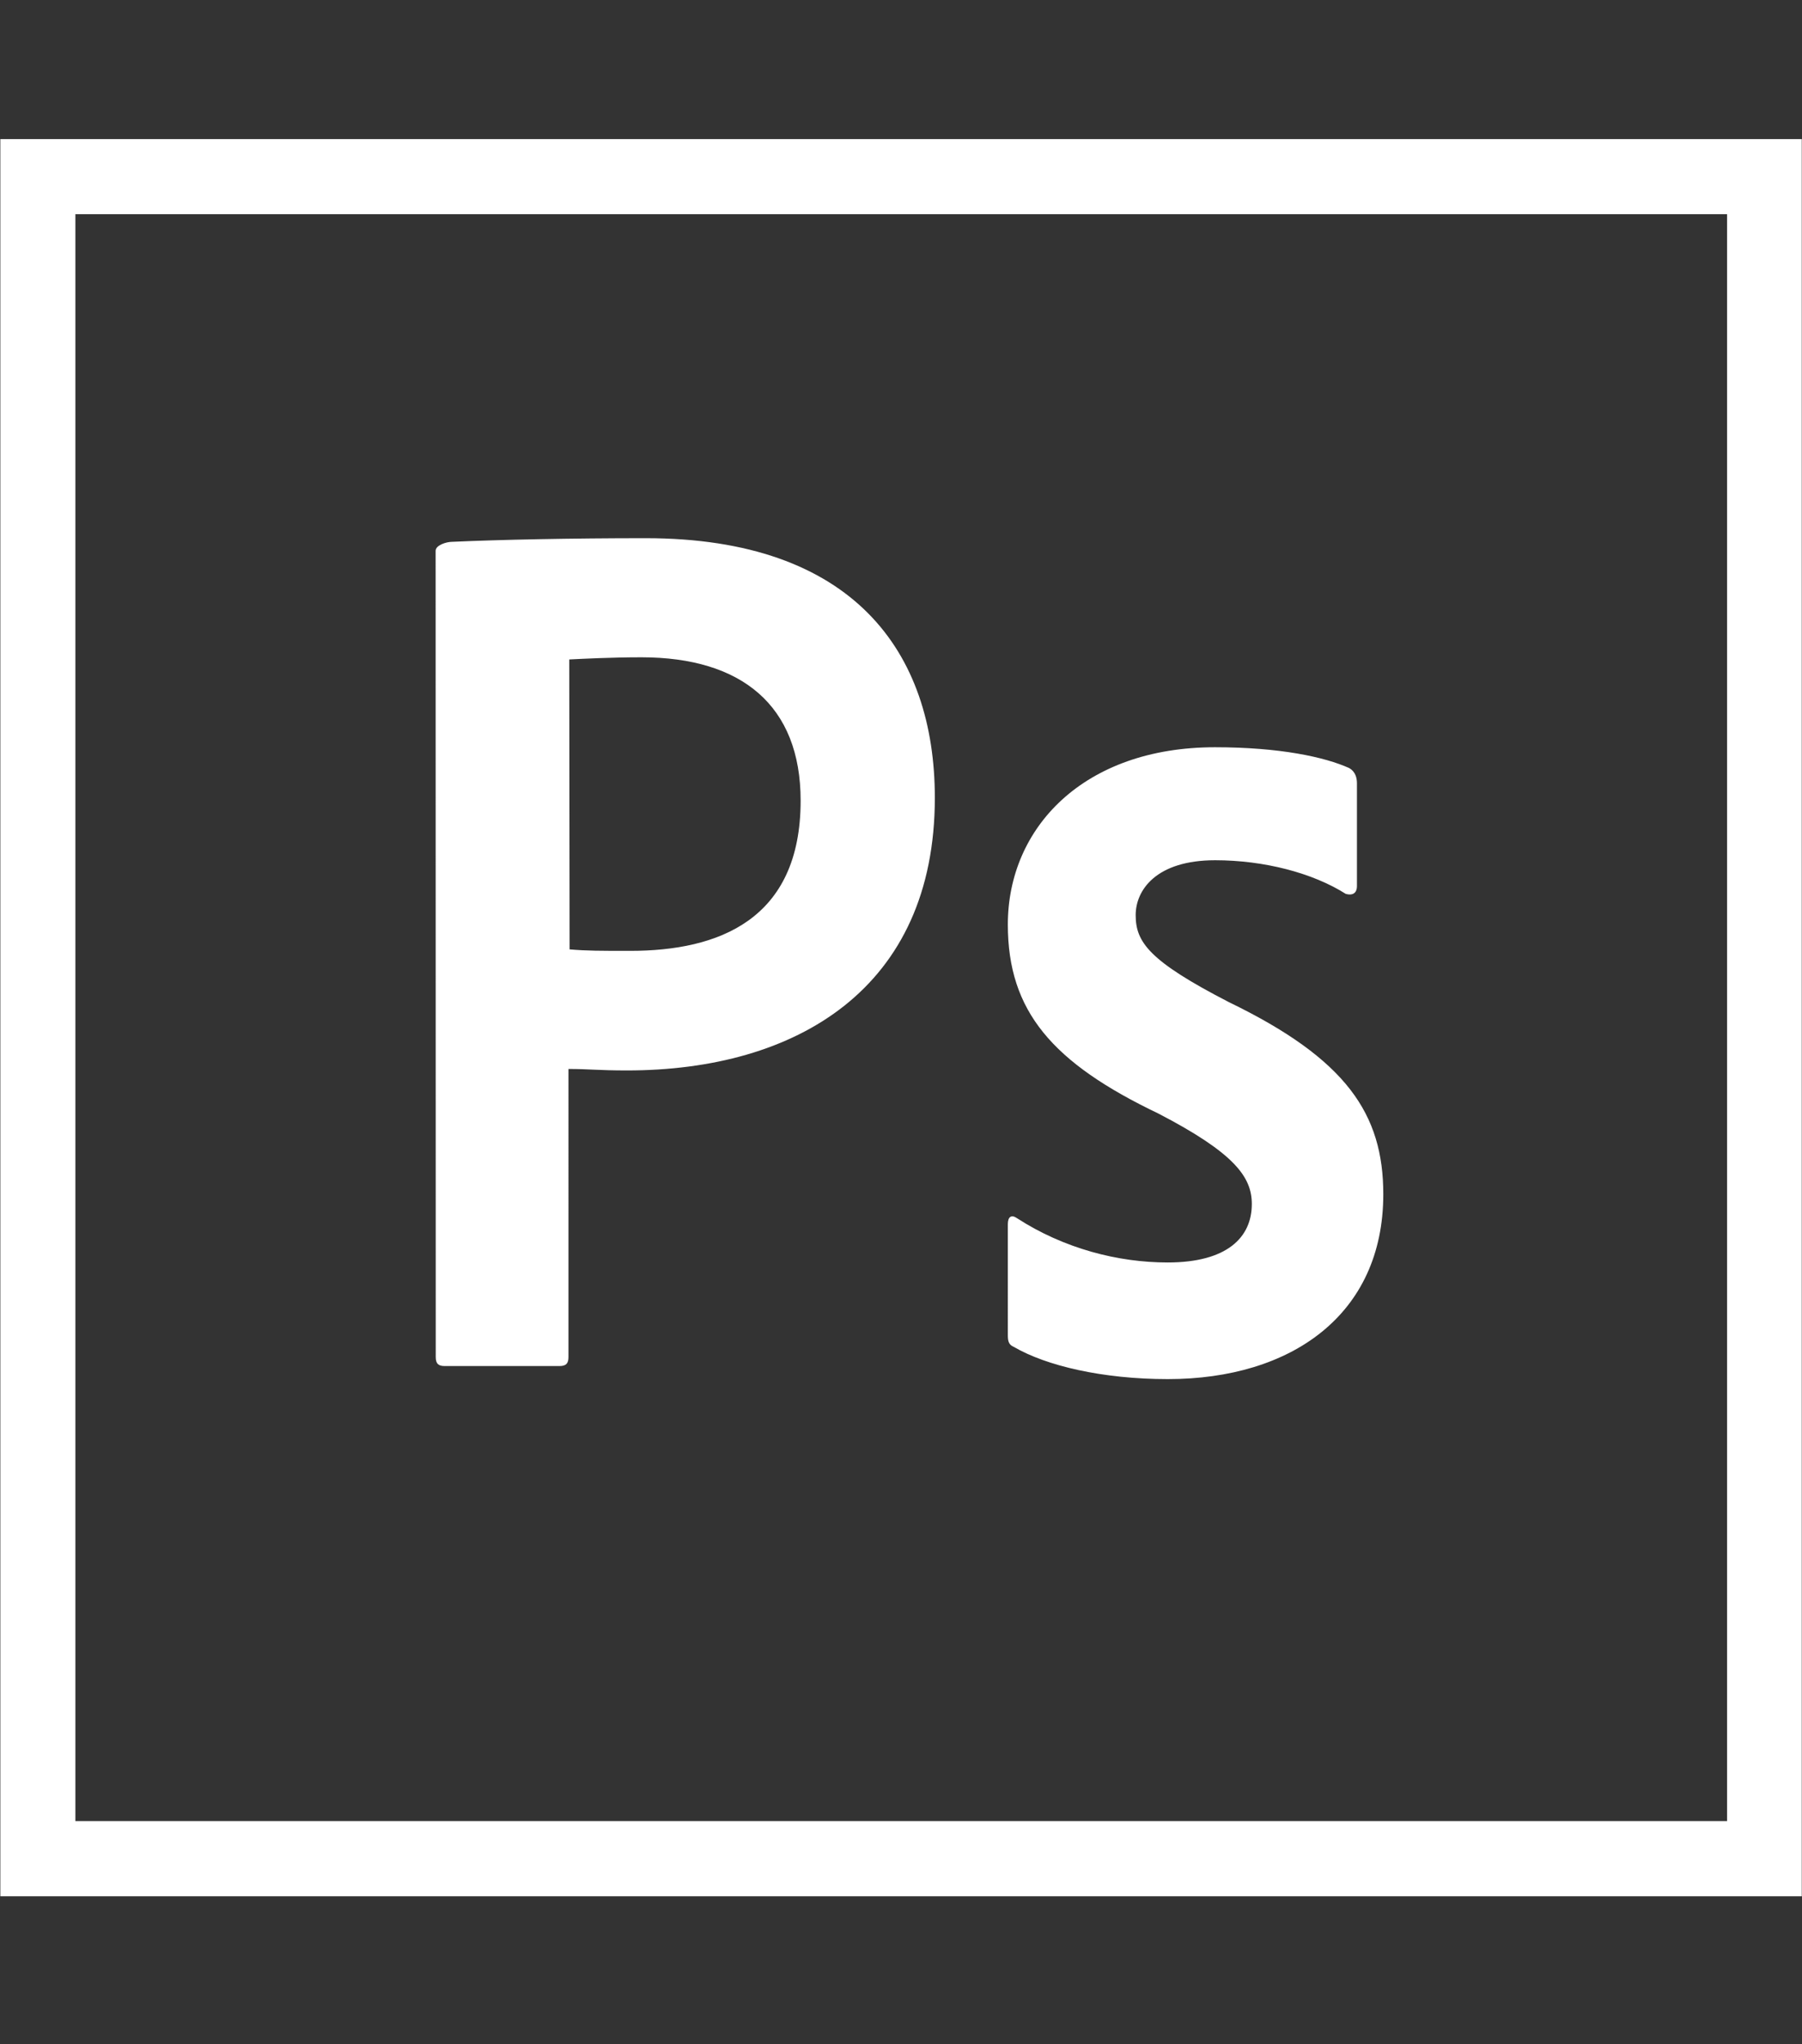 <?xml version="1.0" encoding="utf-8"?>
<!-- Generator: Adobe Illustrator 23.0.1, SVG Export Plug-In . SVG Version: 6.00 Build 0)  -->
<svg version="1.1" id="Layer_1" xmlns="http://www.w3.org/2000/svg" xmlns:xlink="http://www.w3.org/1999/xlink" x="0px" y="0px"
	 viewBox="0 0 1587.2 1800" style="enable-background:new 0 0 1587.2 1800;" xml:space="preserve">
<rect x="0" y="0" width="1587.2" height="1800" fill="#333333" stroke="none"/>
<style type="text/css">
	.st0{fill:#FFFFFF;}
</style>
<g id="Logo_artwork">
</g>
<path class="st0" d="M66.4,188.6h1454.8v1415H66.4V188.6z M0.3,1669.8H1587V122.5H0.3V1669.8z M1070.3,757.5
	c-52.1,0-70,26.4-70,48.3c0,23.8,11.8,40.4,82,76.6c103.7,50.2,136.1,98.6,136.1,169.2c0,105.9-80.8,162.8-189.8,162.8
	c-57.6,0-107.2-11.8-135.5-28.3c-4.8-1.9-5.4-5.4-5.4-10.5V1078c0-6.7,3.2-8.6,7.9-5.4c41.7,27,89.4,39.1,132.9,39.1
	c52.1,0,74.1-21.9,74.1-51.5c0-23.8-15.3-44.8-82-79.5c-93.8-44.8-132.9-90.3-132.9-166.6c0-85.2,66.8-156.1,182.5-156.1
	c56.9,0,96.7,8.6,118.3,18.4c5.4,3.2,6.7,8.6,6.7,13.4v90.6c0,5.4-3.2,8.6-9.9,6.7C1156.1,768.6,1113.2,757.5,1070.3,757.5
	L1070.3,757.5z M501.7,836c15.3,1.3,27,1.3,53.4,1.3c77.3,0,150.1-27,150.1-132.3c0-83.9-52.1-126.2-140.2-126.2
	c-26.4,0-51.5,1.3-63.6,1.9L501.7,836L501.7,836z M383.7,485c0-4.8,9.2-7.9,14.6-7.9c42.3-1.9,105.3-3.2,170.4-3.2
	c183.2,0,254.7,100.5,254.7,228.6c0,167.9-121.8,240.1-271.2,240.1c-25.1,0-33.7-1.3-51.5-1.3V1195c0,5.4-1.9,7.9-7.9,7.9H391.7
	c-5.4,0-7.9-1.9-7.9-7.9L383.7,485L383.7,485z"/>
</svg>
